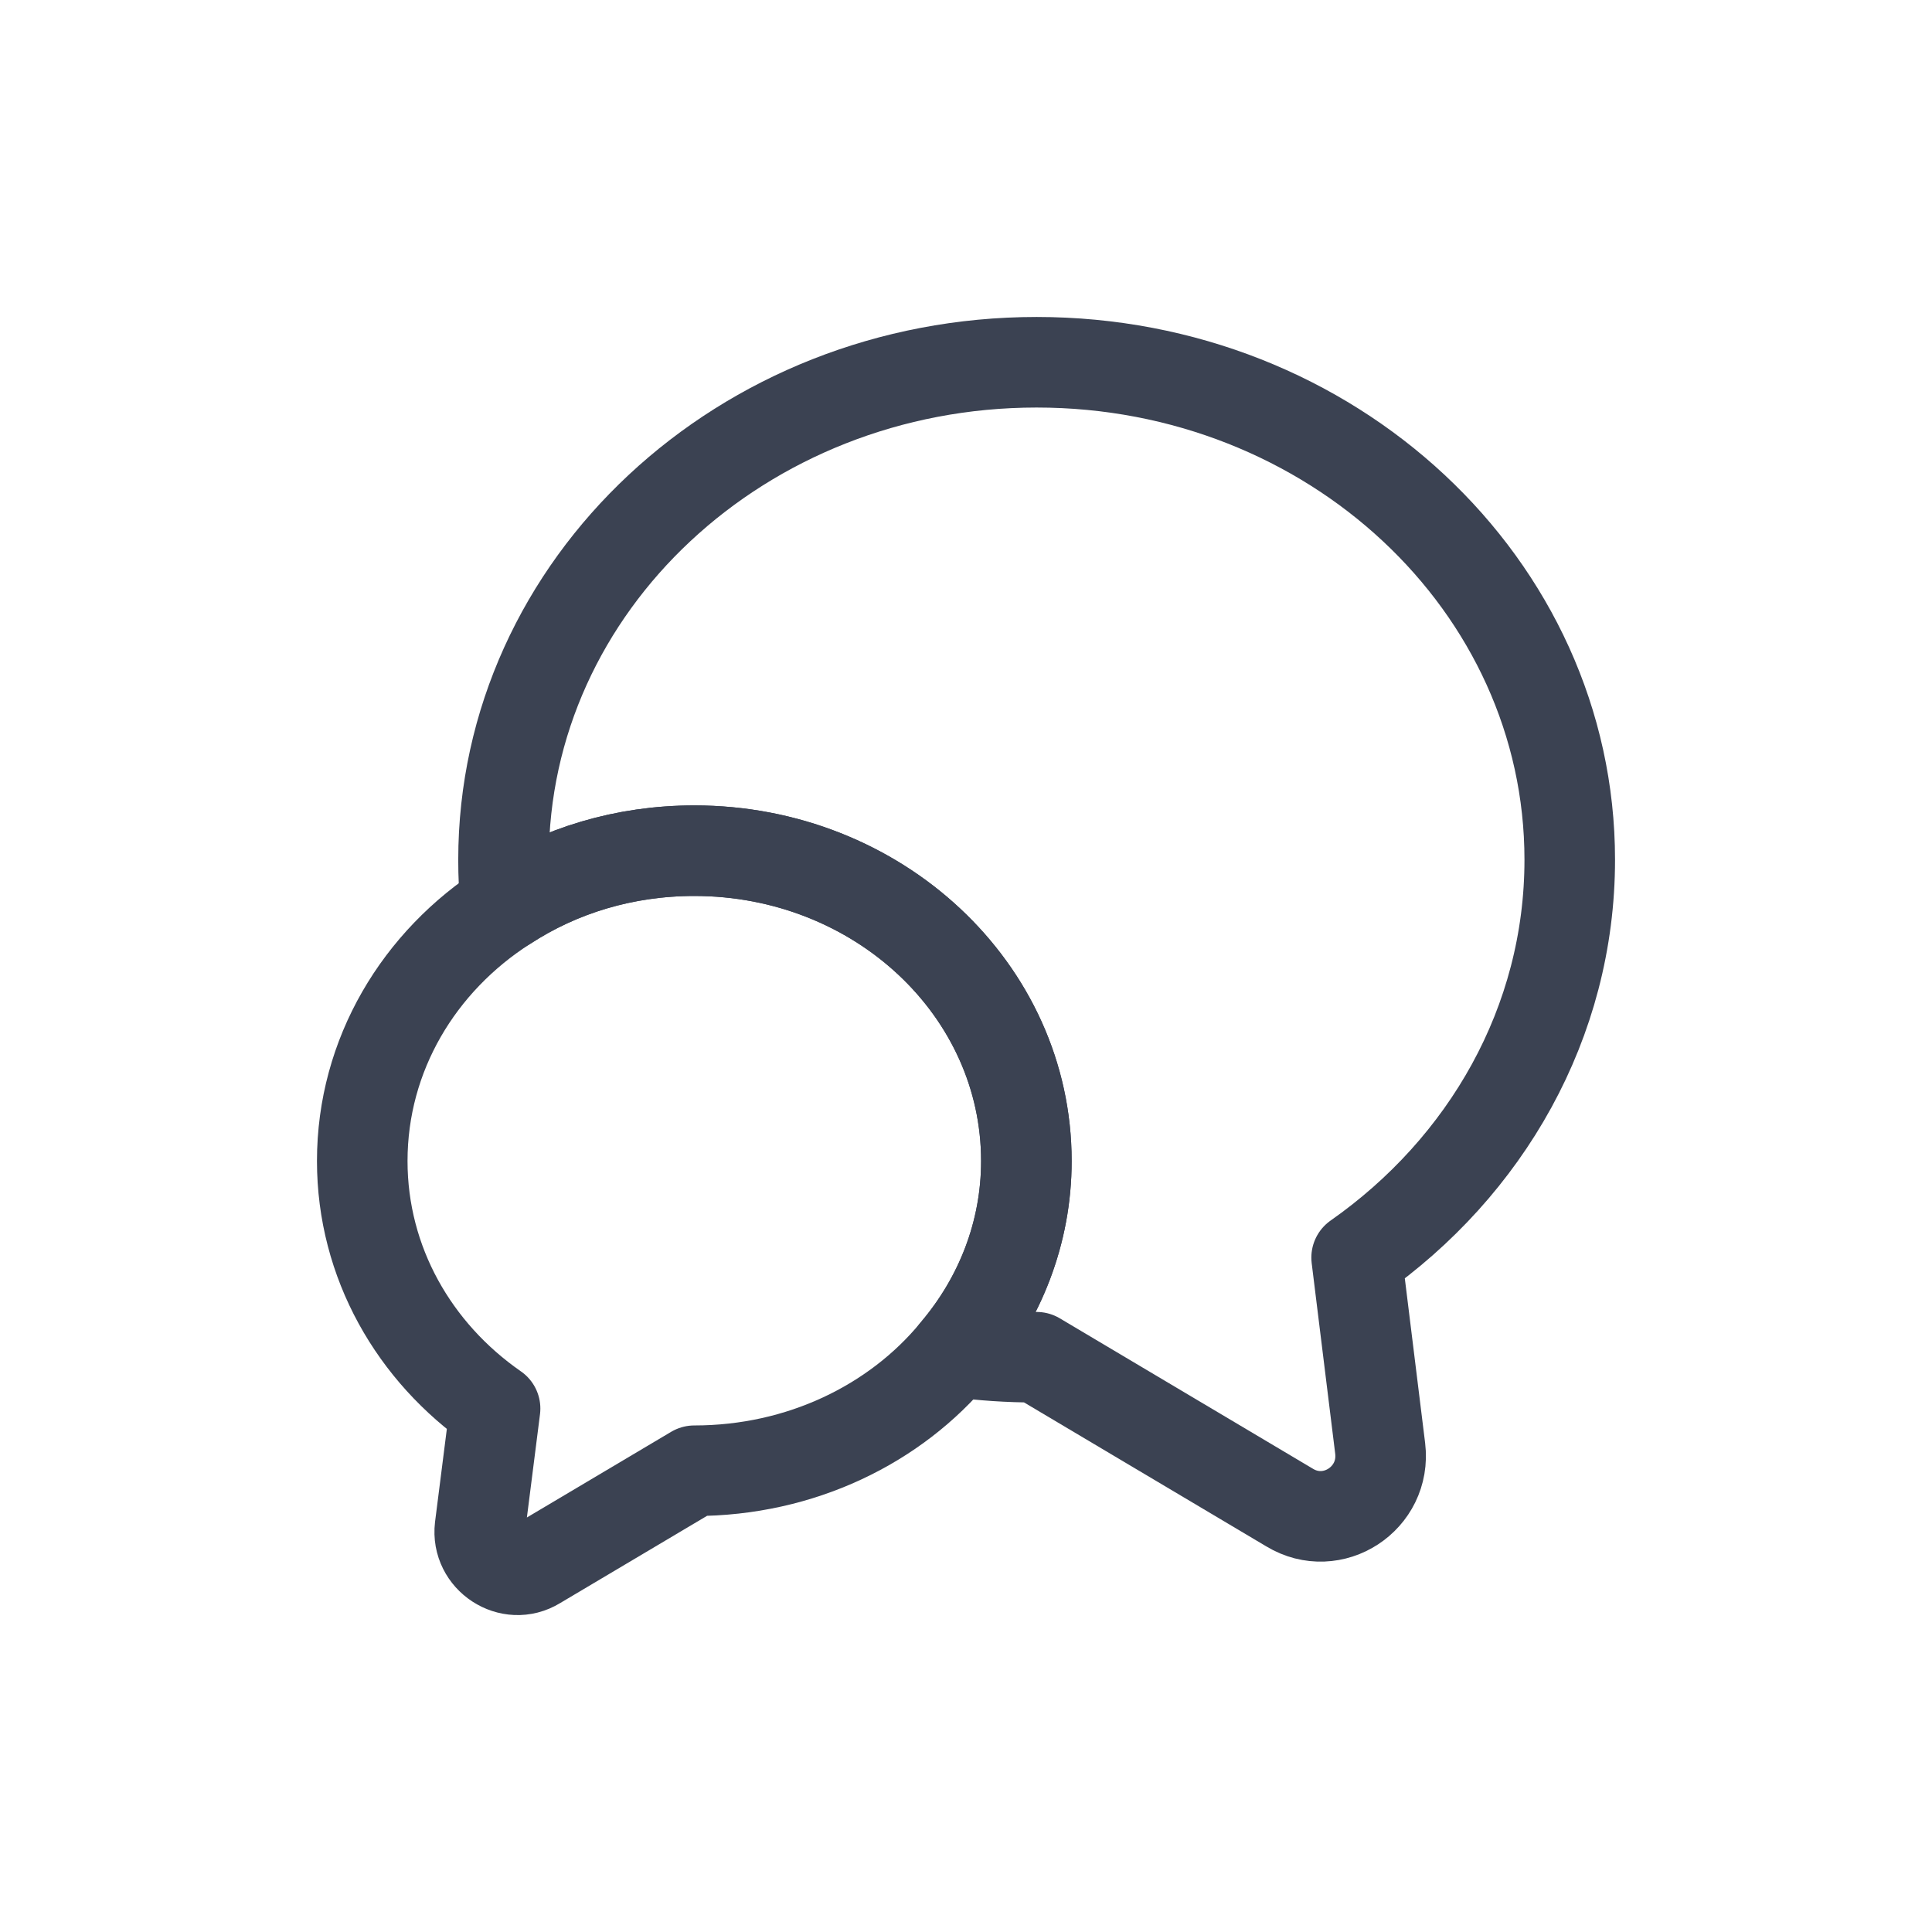 <svg width="32" height="32" viewBox="0 0 32 32" fill="none" xmlns="http://www.w3.org/2000/svg">
<path d="M22.47 20.83L22.86 23.99C22.96 24.82 22.07 25.4 21.36 24.97L17.17 22.48C16.71 22.48 16.26 22.45 15.82 22.39C16.56 21.52 17 20.42 17 19.23C17 16.39 14.54 14.09 11.5 14.09C10.34 14.09 9.27 14.42 8.38 15C8.35 14.75 8.34 14.5 8.34 14.24C8.34 9.69 12.29 6 17.17 6C22.05 6 26 9.69 26 14.24C26 16.94 24.61 19.33 22.47 20.83Z" stroke="#3B4252" stroke-width="1.5" stroke-linecap="round" stroke-linejoin="round"/>
<path d="M17 19.23C17 20.42 16.56 21.52 15.82 22.39C14.83 23.59 13.26 24.36 11.5 24.36L8.89 25.91C8.45 26.18 7.89 25.81 7.95 25.3L8.2 23.33C6.86 22.4 6 20.91 6 19.23C6 17.47 6.94 15.92 8.38 15C9.27 14.42 10.34 14.09 11.5 14.09C14.54 14.09 17 16.39 17 19.23Z" stroke="#3B4252" stroke-width="1.5" stroke-linecap="round" stroke-linejoin="round"/>
</svg>
